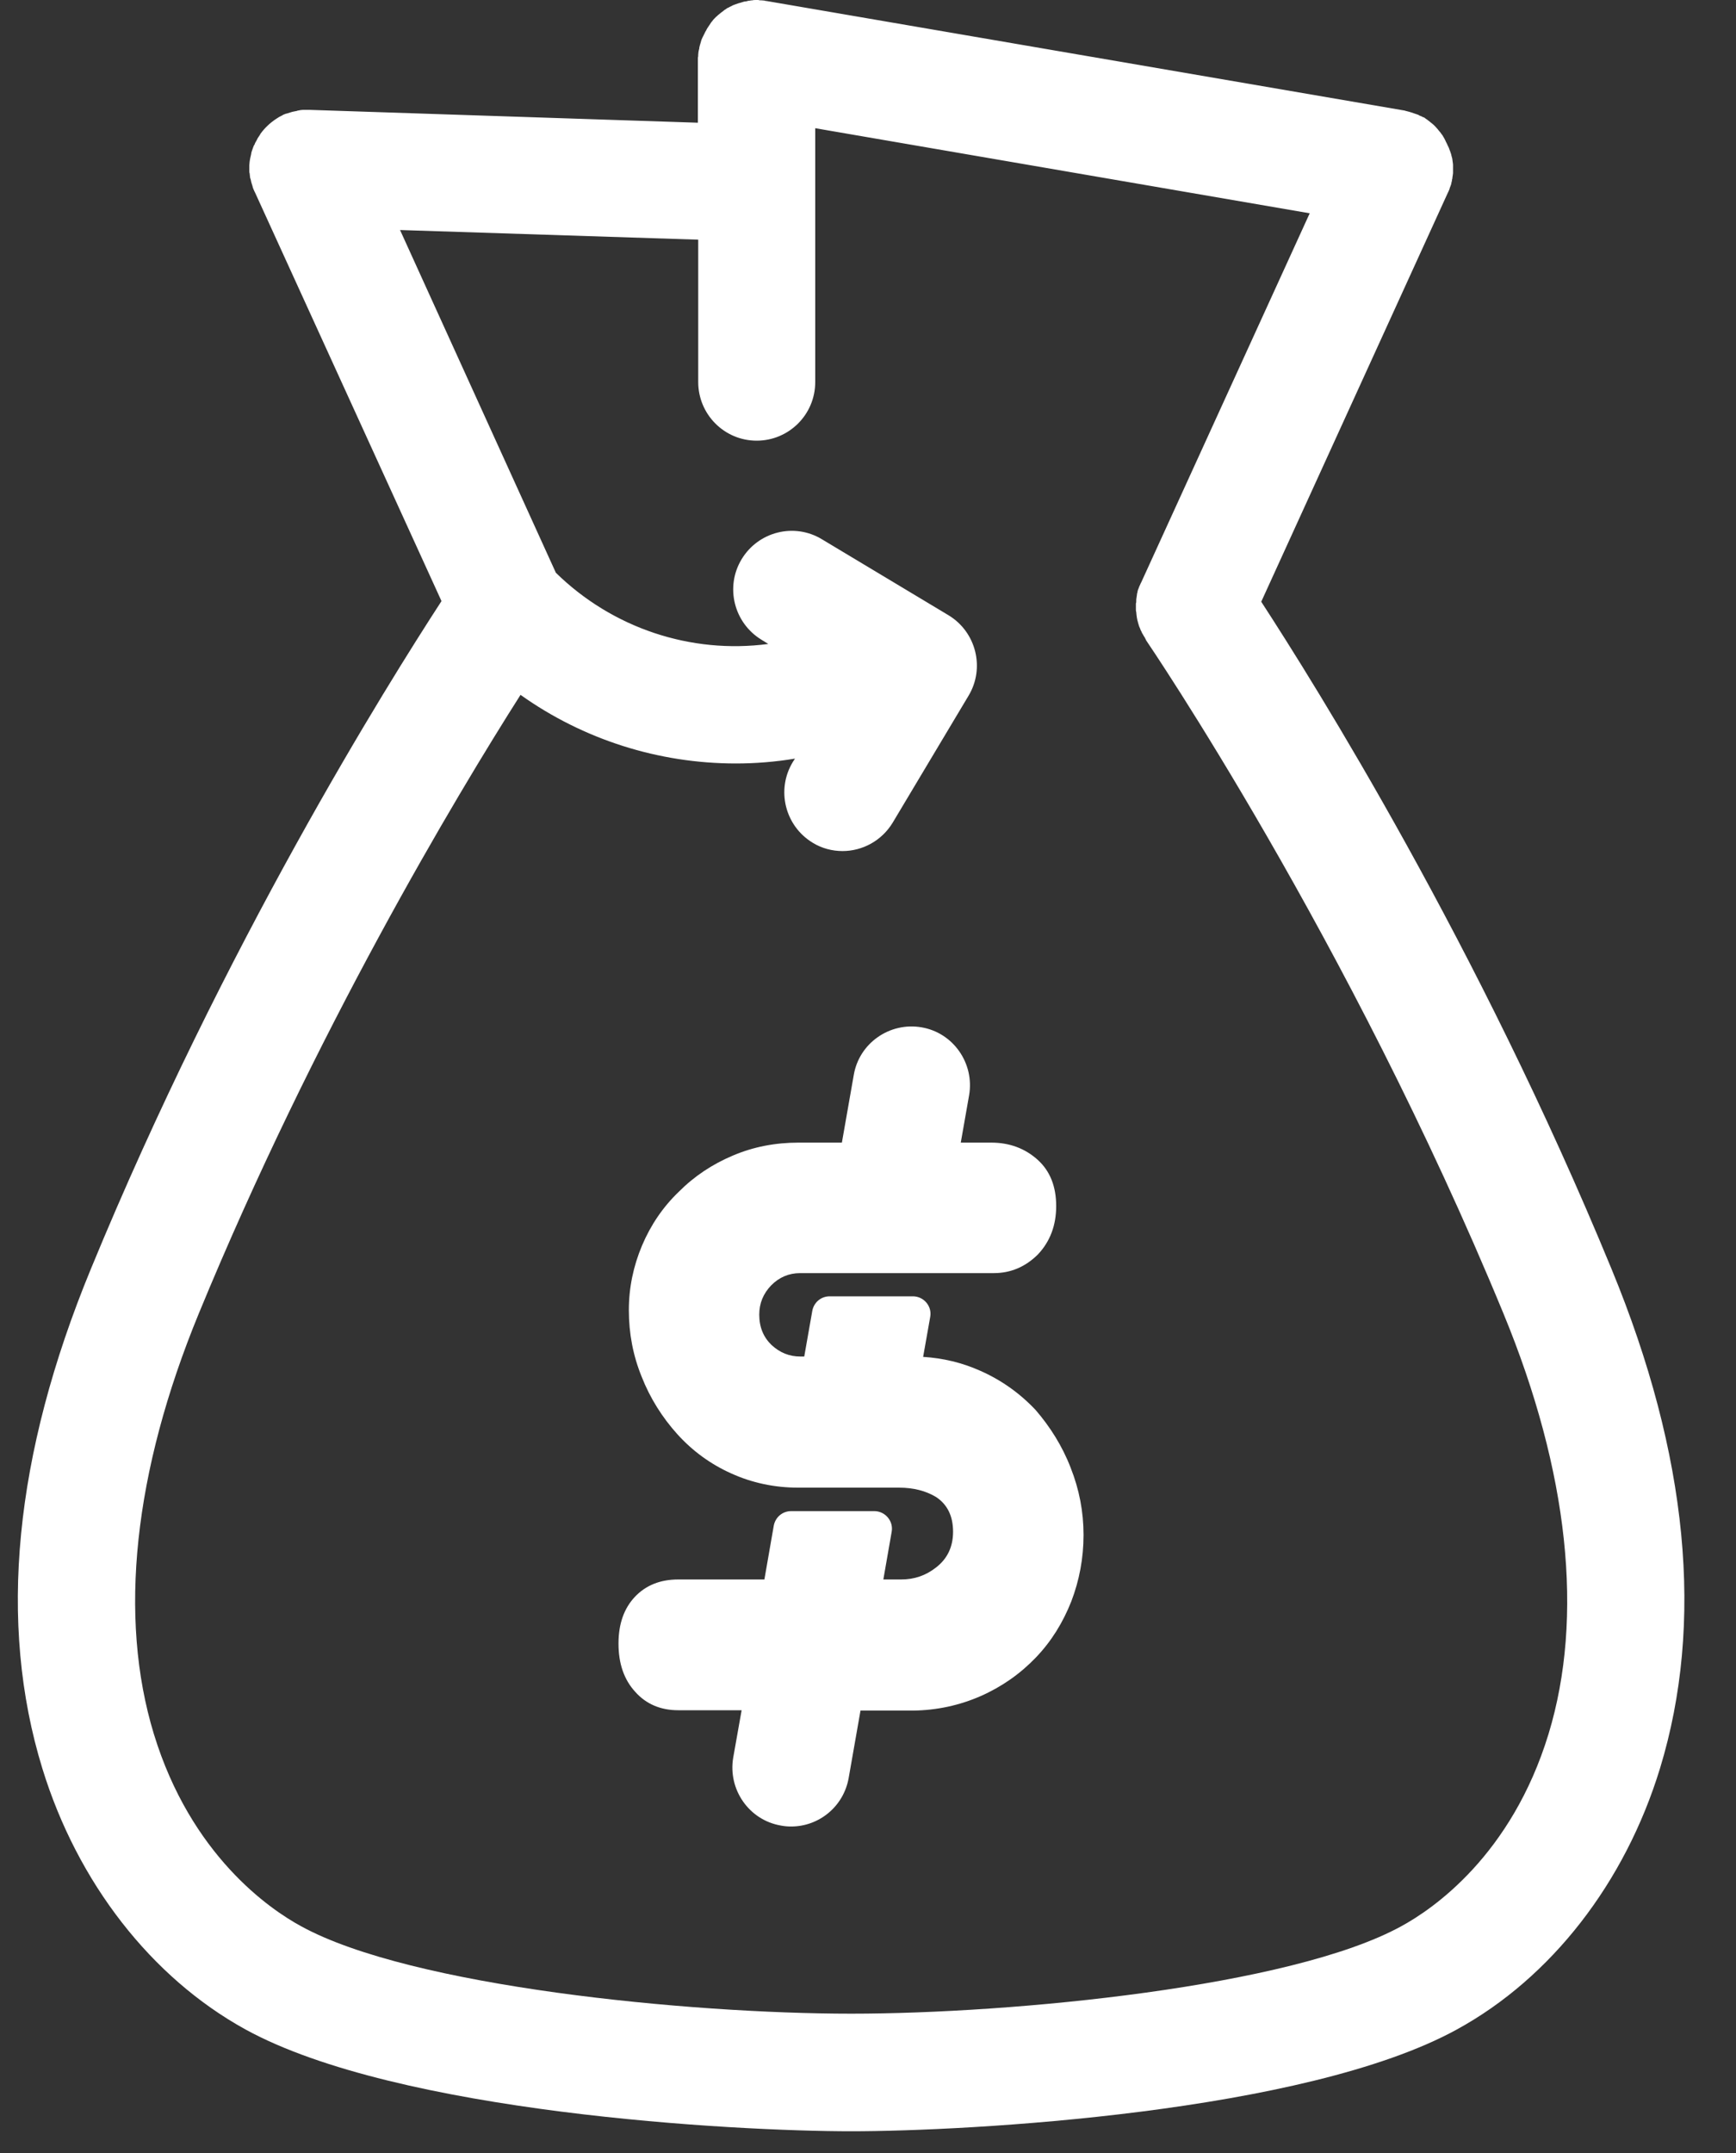 <?xml version="1.0" encoding="UTF-8"?>
<svg width="25px" height="31px" viewBox="0 0 25 31" version="1.1" xmlns="http://www.w3.org/2000/svg" xmlns:xlink="http://www.w3.org/1999/xlink">
    <rect x="0" y="0" width="25" height="31" fill="#333333" stroke="none"/>
    <!-- Generator: Sketch 54 (76480) - https://sketchapp.com -->
    <title>Shape</title>
    <desc>Created with Sketch.</desc>
    <g id="Page-1" stroke="none" stroke-width="1" fill="none" fill-rule="evenodd">
        <g id="logo" fill="#FFFFFF" fill-rule="nonzero">
            <path d="M18.163,8.664 L20.851,2.774 C20.856,2.769 20.856,2.76 20.86,2.755 C20.87,2.737 20.874,2.723 20.879,2.704 C20.884,2.69 20.888,2.681 20.893,2.667 C20.898,2.653 20.902,2.644 20.902,2.63 C20.907,2.616 20.911,2.597 20.911,2.584 C20.911,2.579 20.916,2.574 20.916,2.565 C20.916,2.56 20.916,2.556 20.916,2.556 C20.921,2.537 20.921,2.514 20.925,2.495 C20.925,2.486 20.925,2.477 20.925,2.472 C20.925,2.454 20.925,2.435 20.925,2.417 C20.925,2.407 20.925,2.398 20.925,2.389 C20.925,2.37 20.925,2.356 20.921,2.338 C20.921,2.324 20.916,2.315 20.916,2.301 C20.916,2.287 20.911,2.273 20.907,2.259 C20.902,2.245 20.902,2.236 20.898,2.222 C20.893,2.208 20.888,2.194 20.884,2.18 C20.879,2.166 20.874,2.157 20.87,2.143 C20.865,2.129 20.86,2.115 20.851,2.101 C20.847,2.092 20.842,2.078 20.837,2.069 C20.828,2.055 20.823,2.041 20.814,2.022 C20.81,2.013 20.805,2.004 20.8,1.994 C20.791,1.981 20.782,1.962 20.773,1.948 C20.768,1.943 20.763,1.934 20.759,1.93 C20.75,1.916 20.736,1.897 20.722,1.883 C20.717,1.879 20.712,1.869 20.708,1.865 C20.694,1.851 20.685,1.837 20.671,1.823 C20.666,1.818 20.657,1.809 20.652,1.804 C20.638,1.79 20.625,1.781 20.615,1.772 C20.606,1.767 20.597,1.758 20.592,1.753 C20.578,1.744 20.569,1.735 20.555,1.725 C20.546,1.716 20.532,1.712 20.523,1.702 C20.514,1.693 20.5,1.688 20.486,1.684 C20.472,1.674 20.458,1.67 20.444,1.665 C20.439,1.661 20.435,1.661 20.43,1.656 C20.421,1.651 20.416,1.651 20.407,1.647 C20.393,1.642 20.379,1.637 20.365,1.633 C20.352,1.628 20.338,1.623 20.324,1.619 C20.314,1.614 20.301,1.614 20.291,1.609 C20.273,1.605 20.254,1.6 20.24,1.596 C20.236,1.596 20.231,1.591 20.222,1.591 L11.036,0.014 C11.027,0.014 11.018,0.014 11.013,0.009 C10.999,0.009 10.981,0.005 10.967,0.005 C10.953,0.005 10.934,0.005 10.921,0 C10.911,0 10.907,0 10.897,0 C10.893,0 10.888,0 10.888,0 C10.87,0 10.851,2e-08 10.833,0.005 C10.823,0.005 10.814,0.005 10.8,0.009 C10.782,0.009 10.763,0.014 10.749,0.019 C10.74,0.019 10.726,0.023 10.717,0.023 C10.703,0.028 10.684,0.032 10.671,0.037 C10.661,0.042 10.648,0.042 10.638,0.046 C10.624,0.051 10.61,0.056 10.597,0.06 C10.583,0.065 10.573,0.07 10.559,0.074 C10.546,0.079 10.536,0.088 10.523,0.093 C10.509,0.097 10.499,0.107 10.486,0.111 C10.472,0.116 10.462,0.125 10.448,0.135 C10.439,0.139 10.425,0.148 10.416,0.158 C10.402,0.167 10.393,0.176 10.379,0.186 C10.37,0.195 10.361,0.199 10.351,0.209 C10.337,0.218 10.328,0.232 10.314,0.241 C10.305,0.25 10.3,0.255 10.291,0.264 C10.277,0.278 10.268,0.288 10.259,0.301 C10.254,0.311 10.245,0.315 10.24,0.325 C10.231,0.339 10.222,0.353 10.213,0.366 C10.208,0.376 10.199,0.385 10.194,0.394 C10.185,0.408 10.175,0.422 10.171,0.436 C10.166,0.445 10.157,0.455 10.152,0.468 C10.148,0.482 10.138,0.492 10.134,0.506 C10.129,0.519 10.12,0.529 10.115,0.543 C10.111,0.552 10.106,0.566 10.101,0.575 C10.097,0.589 10.092,0.608 10.088,0.622 C10.083,0.631 10.083,0.645 10.078,0.654 C10.074,0.673 10.069,0.686 10.069,0.705 C10.069,0.71 10.069,0.714 10.064,0.714 C10.064,0.724 10.064,0.733 10.06,0.737 C10.06,0.751 10.055,0.77 10.055,0.784 C10.055,0.798 10.055,0.816 10.05,0.83 L10.05,0.853 L10.05,1.767 L4.46,1.582 C4.456,1.582 4.446,1.582 4.442,1.582 C4.423,1.582 4.405,1.582 4.386,1.582 C4.377,1.582 4.372,1.582 4.363,1.582 C4.34,1.582 4.322,1.586 4.298,1.591 C4.294,1.591 4.285,1.591 4.28,1.596 C4.257,1.6 4.238,1.605 4.215,1.609 C4.21,1.609 4.201,1.614 4.197,1.614 C4.178,1.619 4.155,1.628 4.136,1.633 C4.132,1.633 4.127,1.637 4.118,1.637 C4.104,1.642 4.09,1.647 4.081,1.651 C4.072,1.656 4.067,1.661 4.058,1.665 C4.053,1.665 4.049,1.67 4.049,1.67 C4.025,1.679 4.007,1.693 3.984,1.707 C3.891,1.767 3.813,1.841 3.752,1.925 C3.748,1.93 3.748,1.93 3.748,1.934 C3.734,1.953 3.725,1.971 3.711,1.99 C3.706,1.999 3.701,2.008 3.697,2.018 C3.688,2.032 3.683,2.046 3.674,2.059 C3.669,2.073 3.664,2.087 3.655,2.097 C3.651,2.11 3.646,2.12 3.641,2.134 C3.637,2.148 3.632,2.161 3.627,2.175 C3.623,2.189 3.618,2.199 3.618,2.212 C3.614,2.226 3.614,2.24 3.609,2.254 C3.604,2.268 3.604,2.282 3.6,2.296 C3.6,2.305 3.595,2.319 3.595,2.328 C3.595,2.347 3.59,2.361 3.59,2.379 L3.59,2.393 L3.59,2.412 L3.59,2.463 C3.59,2.472 3.59,2.486 3.595,2.495 C3.595,2.509 3.6,2.528 3.6,2.542 C3.6,2.556 3.604,2.57 3.609,2.579 C3.614,2.593 3.614,2.607 3.618,2.621 C3.623,2.635 3.627,2.653 3.632,2.667 C3.637,2.676 3.637,2.69 3.641,2.7 C3.646,2.718 3.655,2.732 3.66,2.746 C3.664,2.751 3.664,2.76 3.669,2.764 L6.358,8.655 C5.571,9.866 3.234,13.595 1.309,18.27 C0.203,20.951 -0.033,23.372 0.61,25.464 C1.115,27.106 2.179,28.475 3.535,29.221 C5.724,30.423 10.573,30.687 12.258,30.687 C13.942,30.687 18.792,30.423 20.981,29.221 C22.337,28.479 23.401,27.111 23.905,25.464 C24.544,23.372 24.313,20.951 23.207,18.27 C21.282,13.595 18.945,9.866 18.163,8.664 L18.163,8.664 Z M22.3,24.968 C21.767,26.712 20.638,27.487 20.176,27.737 C18.593,28.605 14.595,28.994 12.258,28.994 C9.921,28.994 5.923,28.605 4.34,27.737 C3.877,27.487 2.748,26.707 2.216,24.968 C1.702,23.284 1.924,21.192 2.864,18.91 C4.53,14.866 6.561,11.475 7.496,10.005 C8.403,10.65 9.486,10.993 10.597,10.993 C10.879,10.993 11.166,10.97 11.448,10.923 L11.416,10.974 C11.175,11.373 11.305,11.893 11.703,12.134 C11.837,12.217 11.989,12.254 12.133,12.254 C12.42,12.254 12.697,12.106 12.855,11.846 L13.947,10.019 C14.188,9.62 14.058,9.1 13.66,8.859 L11.837,7.765 C11.439,7.523 10.921,7.653 10.68,8.052 C10.439,8.451 10.569,8.97 10.967,9.212 L11.064,9.272 C9.949,9.42 8.82,9.045 8.005,8.247 L5.761,3.312 L10.055,3.451 L10.055,5.501 C10.055,5.965 10.43,6.345 10.897,6.345 C11.36,6.345 11.74,5.97 11.74,5.501 L11.74,1.846 L18.861,3.071 L16.432,8.391 C16.427,8.395 16.427,8.405 16.423,8.409 C16.418,8.423 16.409,8.437 16.404,8.451 C16.399,8.465 16.395,8.479 16.39,8.488 C16.386,8.502 16.381,8.511 16.381,8.525 C16.376,8.539 16.372,8.558 16.372,8.572 C16.372,8.581 16.367,8.595 16.367,8.604 C16.363,8.623 16.363,8.637 16.363,8.655 C16.363,8.664 16.363,8.678 16.358,8.688 L16.358,8.734 L16.358,8.771 C16.358,8.785 16.358,8.799 16.363,8.813 C16.363,8.827 16.367,8.841 16.367,8.855 C16.367,8.868 16.372,8.878 16.372,8.892 C16.376,8.906 16.376,8.919 16.381,8.938 C16.386,8.947 16.386,8.961 16.39,8.97 C16.395,8.984 16.399,8.998 16.404,9.017 C16.409,9.026 16.413,9.04 16.418,9.049 C16.423,9.063 16.427,9.077 16.437,9.091 C16.441,9.105 16.446,9.114 16.455,9.128 C16.46,9.137 16.469,9.151 16.474,9.161 C16.483,9.175 16.492,9.188 16.497,9.202 C16.501,9.207 16.501,9.212 16.506,9.221 C16.534,9.263 19.417,13.493 21.652,18.915 C22.591,21.192 22.813,23.284 22.3,24.968 L22.3,24.968 Z M15.418,21.132 C15.543,21.448 15.604,21.768 15.604,22.102 C15.604,22.436 15.543,22.756 15.428,23.057 C15.307,23.363 15.141,23.632 14.919,23.864 C14.692,24.101 14.428,24.286 14.123,24.421 C13.817,24.555 13.493,24.625 13.151,24.63 L12.392,24.63 L12.221,25.604 C12.147,26.012 11.795,26.299 11.393,26.299 C11.342,26.299 11.295,26.295 11.244,26.285 C10.786,26.206 10.481,25.766 10.559,25.307 L10.68,24.625 L9.768,24.625 C9.514,24.625 9.305,24.537 9.148,24.36 C8.986,24.184 8.907,23.952 8.907,23.665 C8.907,23.382 8.986,23.159 9.143,22.992 C9.301,22.825 9.509,22.742 9.768,22.742 L11.008,22.742 L11.143,21.967 C11.166,21.846 11.268,21.758 11.393,21.758 L12.591,21.758 C12.748,21.758 12.869,21.902 12.841,22.055 L12.721,22.742 L12.98,22.742 C13.165,22.742 13.332,22.686 13.479,22.57 C13.642,22.445 13.725,22.273 13.725,22.055 C13.725,21.828 13.642,21.661 13.479,21.554 C13.332,21.466 13.156,21.42 12.947,21.42 L11.494,21.42 C11.152,21.42 10.828,21.35 10.532,21.216 C10.231,21.081 9.972,20.891 9.754,20.65 C9.537,20.409 9.361,20.13 9.241,19.824 C9.116,19.518 9.056,19.198 9.056,18.864 C9.056,18.544 9.12,18.233 9.245,17.936 C9.37,17.64 9.546,17.38 9.773,17.162 C10,16.934 10.259,16.763 10.555,16.638 C10.851,16.512 11.166,16.452 11.499,16.452 L12.124,16.452 L12.295,15.478 C12.373,15.019 12.813,14.713 13.271,14.792 C13.729,14.87 14.035,15.311 13.956,15.77 L13.836,16.452 L14.275,16.452 C14.539,16.452 14.761,16.536 14.942,16.698 C15.122,16.86 15.21,17.083 15.21,17.366 C15.21,17.644 15.122,17.876 14.947,18.062 C14.766,18.242 14.553,18.331 14.312,18.331 L11.522,18.331 C11.36,18.331 11.221,18.391 11.106,18.507 C10.99,18.628 10.934,18.767 10.934,18.929 C10.934,19.11 10.995,19.254 11.11,19.365 C11.23,19.476 11.365,19.532 11.527,19.532 L11.582,19.532 L11.698,18.873 C11.721,18.753 11.823,18.665 11.948,18.665 L13.146,18.665 C13.304,18.665 13.424,18.808 13.396,18.961 L13.294,19.537 C13.581,19.555 13.854,19.62 14.114,19.736 C14.419,19.87 14.687,20.061 14.914,20.302 C15.122,20.543 15.298,20.821 15.418,21.132 L15.418,21.132 Z" id="Shape"></path>
        </g>
    </g>
</svg>